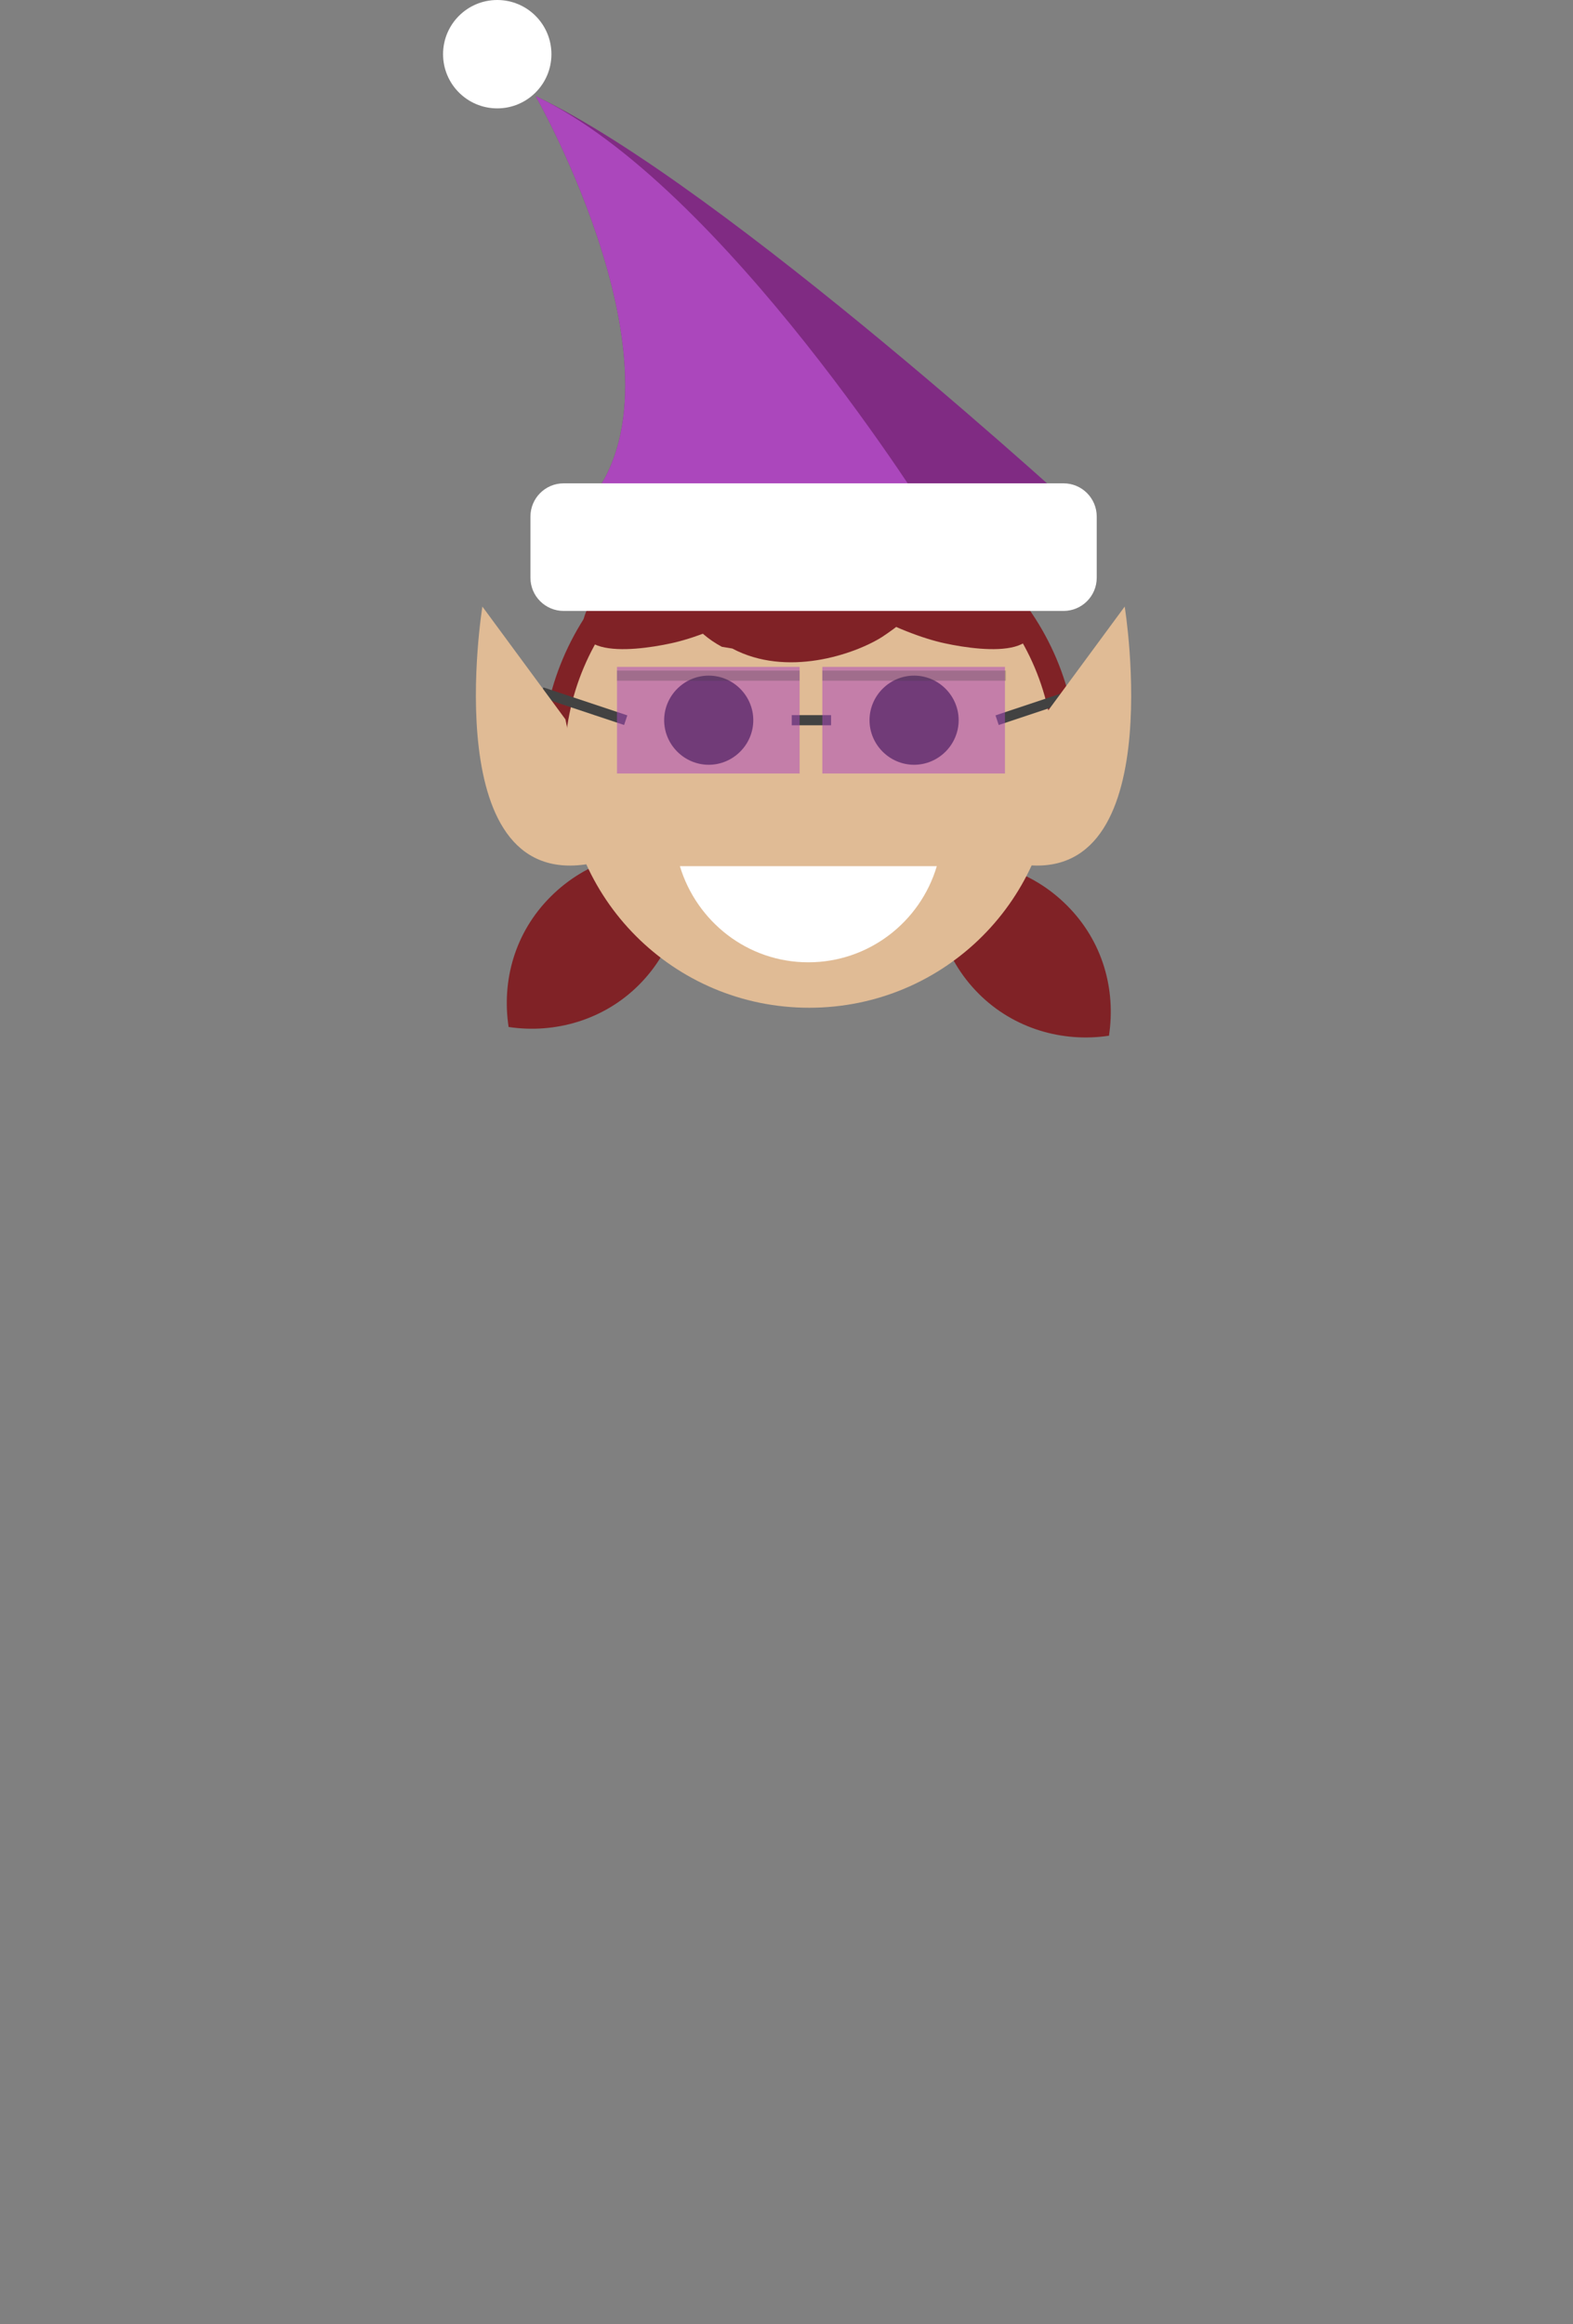 <svg id="Layer_1" xmlns="http://www.w3.org/2000/svg" width="180" height="265.9" viewBox="0 0 180 265.9"><rect x="0" y="0" width="180" height="265.9" fill="#808080" stroke="none"/><style>.st0{fill:#802226}.st1{fill:#e0bb95}.st2{fill:#332e2e}.st3{fill:#fff}.st4{fill:#802b83}.st5{fill:#ab47bc}.st6{fill:none;stroke:#424242;stroke-width:1.161;stroke-miterlimit:10}.st7{opacity:.52;fill:#ab47bc}.st8{opacity:.27;fill:none;stroke:#424242;stroke-width:1.161;stroke-miterlimit:10}</style><path class="st0" d="M73.1 112.7c4.1-4.1 5.6-9.6 4.8-14.9-5.3-.9-10.8.7-14.9 4.8s-5.6 9.6-4.8 14.9c5.3.8 10.9-.8 14.9-4.8zm38.9 1c-4.1-4.1-5.6-9.6-4.8-14.9 5.3-.9 10.8.7 14.9 4.8s5.6 9.6 4.8 14.9c-5.3.8-10.9-.8-14.9-4.8zm11.3-26.4c0-16.9-13.7-30.7-30.7-30.7C75.7 56.6 62 70.4 62 87.3c0 1.3.1 2.6.3 3.9H123c.2-1.3.3-2.6.3-3.9z"/><path class="st1" d="M120.6 87.3c0 15.5-12.5 28-28 28s-28-12.5-28-28 12.5-28 28-28 28 12.5 28 28z"/><path class="st2" d="M109.7 82.4c0 2.8-2.3 5.1-5.1 5.1s-5.1-2.3-5.1-5.1 2.3-5.1 5.1-5.1 5.1 2.3 5.1 5.1zm-23.5 0c0 2.8-2.3 5.1-5.1 5.1S76 85.2 76 82.4s2.3-5.1 5.1-5.1 5.1 2.3 5.1 5.1z"/><path class="st3" d="M77.8 99.1c1.9 6.3 7.7 11 14.7 11 6.9 0 12.8-4.6 14.7-11H77.8z"/><path class="st1" d="M94.6 97.7h-4.3l-.9-6.1h6.1z"/><path class="st0" d="M108.1 73.6c-4.7-1-14.7-5.3-20.2-13.3l-1.3-1.1c-5.5-8-3.2-15.4 1.4-14.4 4.7 1 19.6 9.6 25.1 17.6l3.4 5.3c5.6 7.9-3.8 6.9-8.4 5.9z"/><path class="st0" d="M100.9 72.9c-3.2 2-10.9 4.6-17.1 1.3l-1.2-.2c-6.2-3.3-7.4-11-4.1-13 3.2-2 15.5-4 21.6-.7l4 2.3c6.2 3.3 0 8.2-3.2 10.3z"/><path class="st0" d="M76.8 73.6c4.7-1 14.7-5.3 20.2-13.3l1.3-1.1c5.5-8 3.2-15.4-1.4-14.4-4.7 1-19.6 9.6-25.1 17.6l-3.4 5.3c-5.6 7.9 3.8 6.9 8.4 5.9z"/><path class="st4" d="M124.8 59.8S82.9 21.2 61.3 11c0 0 18.3 32.1 6 46.5l57.5 2.3z"/><path class="st5" d="M106.8 59.8S82.9 21.2 61.3 11c0 0 18.3 32.1 6 46.5l39.5 2.3z"/><path class="st3" d="M125.5 66.1c0 2.1-1.7 3.8-3.8 3.8H64.5c-2.1 0-3.8-1.7-3.8-3.8v-7c0-2.1 1.7-3.8 3.8-3.8h57.2c2.1 0 3.8 1.7 3.8 3.8v7z"/><circle class="st3" cx="56.9" cy="6.2" r="6.2"/><path class="st6" d="M90.6 82.4h4.5m19 0l9.6-3.2m-52.1 3.2L62 79.2"/><path class="st1" d="M64.7 82.3l-9.5-12.9s-5.4 33.3 12.9 29.3l-3.4-16.4zm54.5 0l9.5-12.9s5.4 33.3-12.9 29.3l3.4-16.4z"/><path class="st7" d="M70.6 76.3h20.9v12.2H70.6zm23.5 0H115v12.2H94.1z"/><path class="st8" d="M70.6 77.3h20.9m2.6 0h21"/></svg>